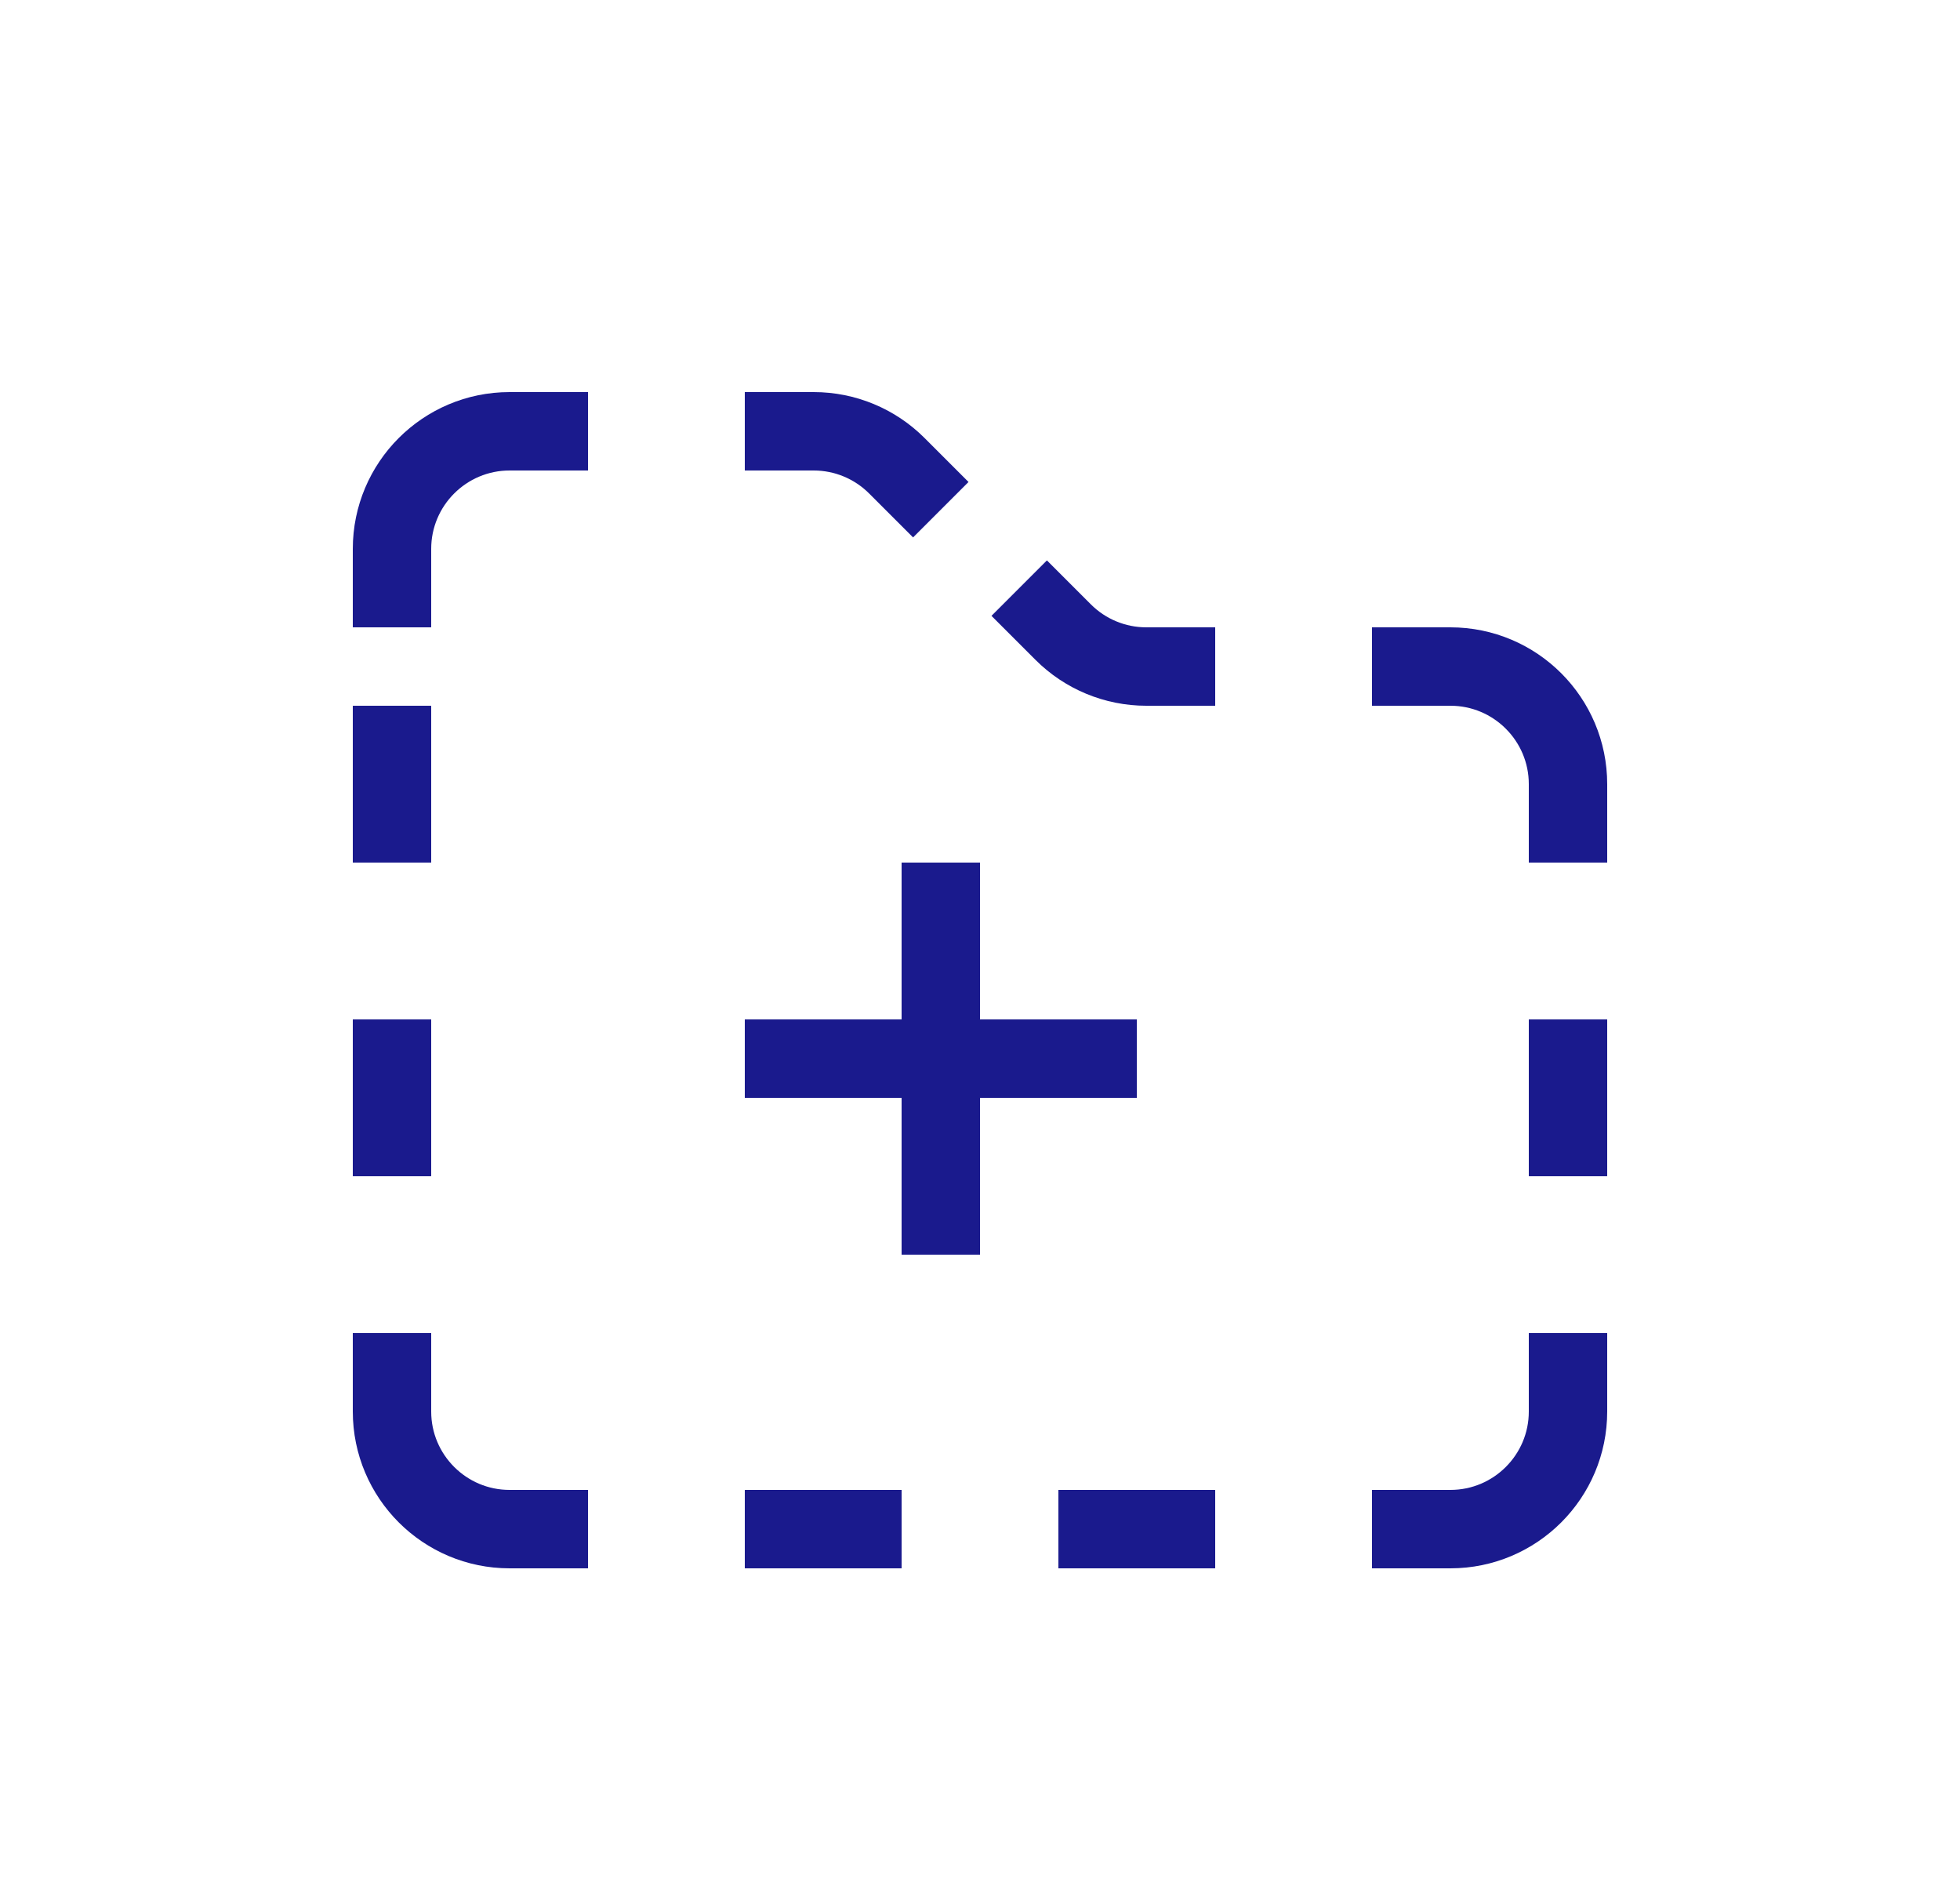 <svg width="25" height="24" viewBox="0 0 25 24" fill="none" xmlns="http://www.w3.org/2000/svg">
<path d="M9.5 13.5H12M12 13.5H14.5M12 13.5V16M12 13.5V11" stroke="#1A1A8D"/>
<path d="M7.5 5.5H6.5C5.672 5.5 5 6.172 5 7V8" stroke="#1A1A8D"/>
<path d="M7.5 19.5H6.5C5.672 19.5 5 18.828 5 18V17" stroke="#1A1A8D"/>
<path d="M17.5 19.5H18.5C19.328 19.5 20 18.828 20 18V17" stroke="#1A1A8D"/>
<path d="M20 11L20 10C20 9.172 19.328 8.5 18.5 8.5L17.5 8.5" stroke="#1A1A8D"/>
<path d="M15.5 8.5H14.621C14.223 8.5 13.842 8.342 13.561 8.061L13 7.5" stroke="#1A1A8D"/>
<path d="M12 6.5L11.439 5.939C11.158 5.658 10.777 5.5 10.379 5.5H9.5" stroke="#1A1A8D"/>
<rect x="19.5" y="13" width="1" height="2" fill="#1A1A8D"/>
<rect x="4.5" y="13" width="1" height="2" fill="#1A1A8D"/>
<rect x="4.5" y="9" width="1" height="2" fill="#1A1A8D"/>
<rect x="13.5" y="19" width="2" height="1" fill="#1A1A8D"/>
<rect x="9.5" y="19" width="2" height="1" fill="#1A1A8D"/>
</svg>
